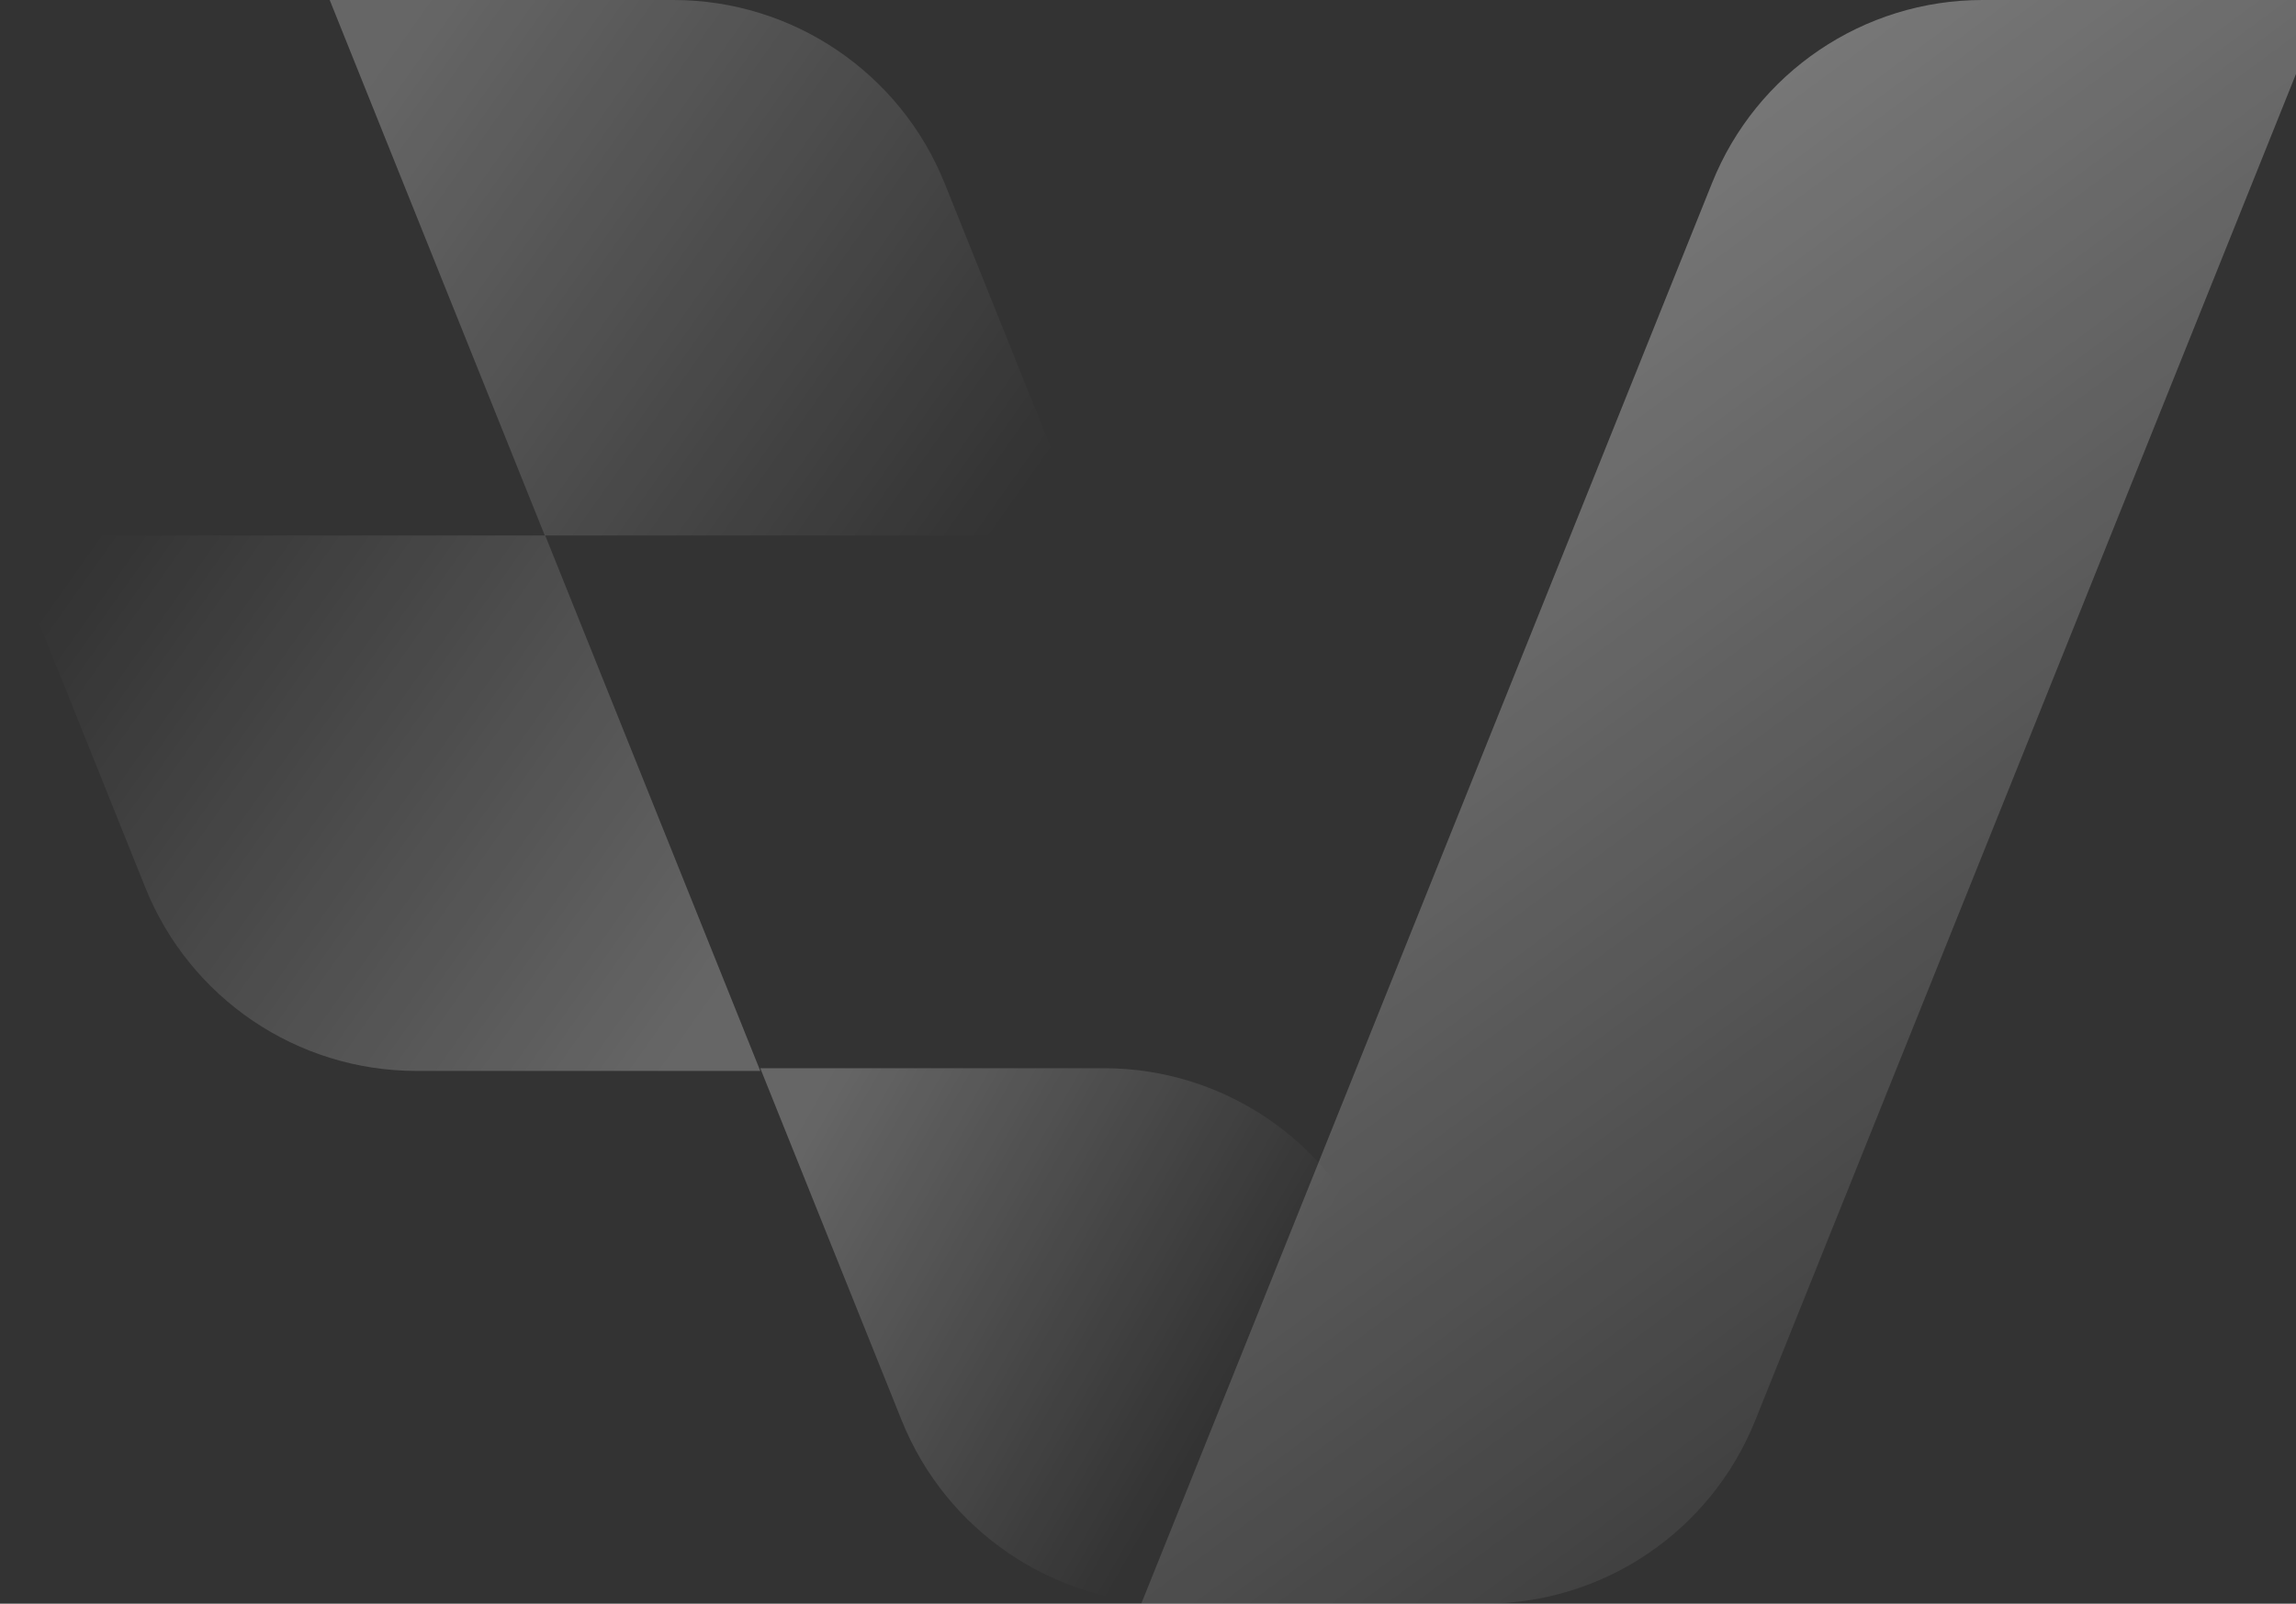 <svg width="521" height="364" viewBox="0 0 521 364" fill="none" xmlns="http://www.w3.org/2000/svg">
<rect x="0" y="0" width="521" height="364" fill="#333333" stroke="none"/>
<g opacity="0.5">
<path opacity="0.5" fill-rule="evenodd" clip-rule="evenodd" d="M246.443 121.539L214.349 41.589C204.237 16.474 179.881 0 152.82 0H74.816L123.622 121.539H246.443Z" fill="url(#paint0_linear)"/>
<path opacity="0.5" fill-rule="evenodd" clip-rule="evenodd" d="M94.518 243.079H172.521L123.716 121.54H0.895L32.989 201.49C43.101 226.605 67.409 243.079 94.518 243.079Z" fill="url(#paint1_linear)"/>
<path opacity="0.5" fill-rule="evenodd" clip-rule="evenodd" d="M172.519 242.462L204.613 322.412C214.725 347.527 239.033 364.001 266.094 364.001H318.318C326.199 364.001 332.561 357.639 332.561 349.758C332.561 348.286 332.324 346.767 331.849 345.343L311.956 284.051C301.844 258.936 277.536 242.462 250.475 242.462H172.519Z" fill="url(#paint2_linear)"/>
<path opacity="0.8" fill-rule="evenodd" clip-rule="evenodd" d="M398.271 322.459L527.739 0H449.878C422.864 0 398.556 16.427 388.491 41.542L258.976 364H336.837C363.899 364 388.159 347.573 398.271 322.459Z" fill="url(#paint3_linear)"/>
</g>
<defs>
<linearGradient id="paint0_linear" x1="71.482" y1="35.038" x2="214.556" y2="136.337" gradientUnits="userSpaceOnUse">
<stop stop-color="white"/>
<stop offset="1" stop-color="white" stop-opacity="0"/>
</linearGradient>
<linearGradient id="paint1_linear" x1="4.231" y1="147.122" x2="147.313" y2="248.406" gradientUnits="userSpaceOnUse">
<stop stop-color="white" stop-opacity="0"/>
<stop offset="1" stop-color="white"/>
</linearGradient>
<linearGradient id="paint2_linear" x1="170.463" y1="273.993" x2="269.308" y2="331.052" gradientUnits="userSpaceOnUse">
<stop stop-color="white"/>
<stop offset="1" stop-color="white" stop-opacity="0"/>
</linearGradient>
<linearGradient id="paint3_linear" x1="320.085" y1="-0.031" x2="545.75" y2="305.538" gradientUnits="userSpaceOnUse">
<stop stop-color="white"/>
<stop offset="1" stop-color="white" stop-opacity="0"/>
</linearGradient>
</defs>
</svg>
